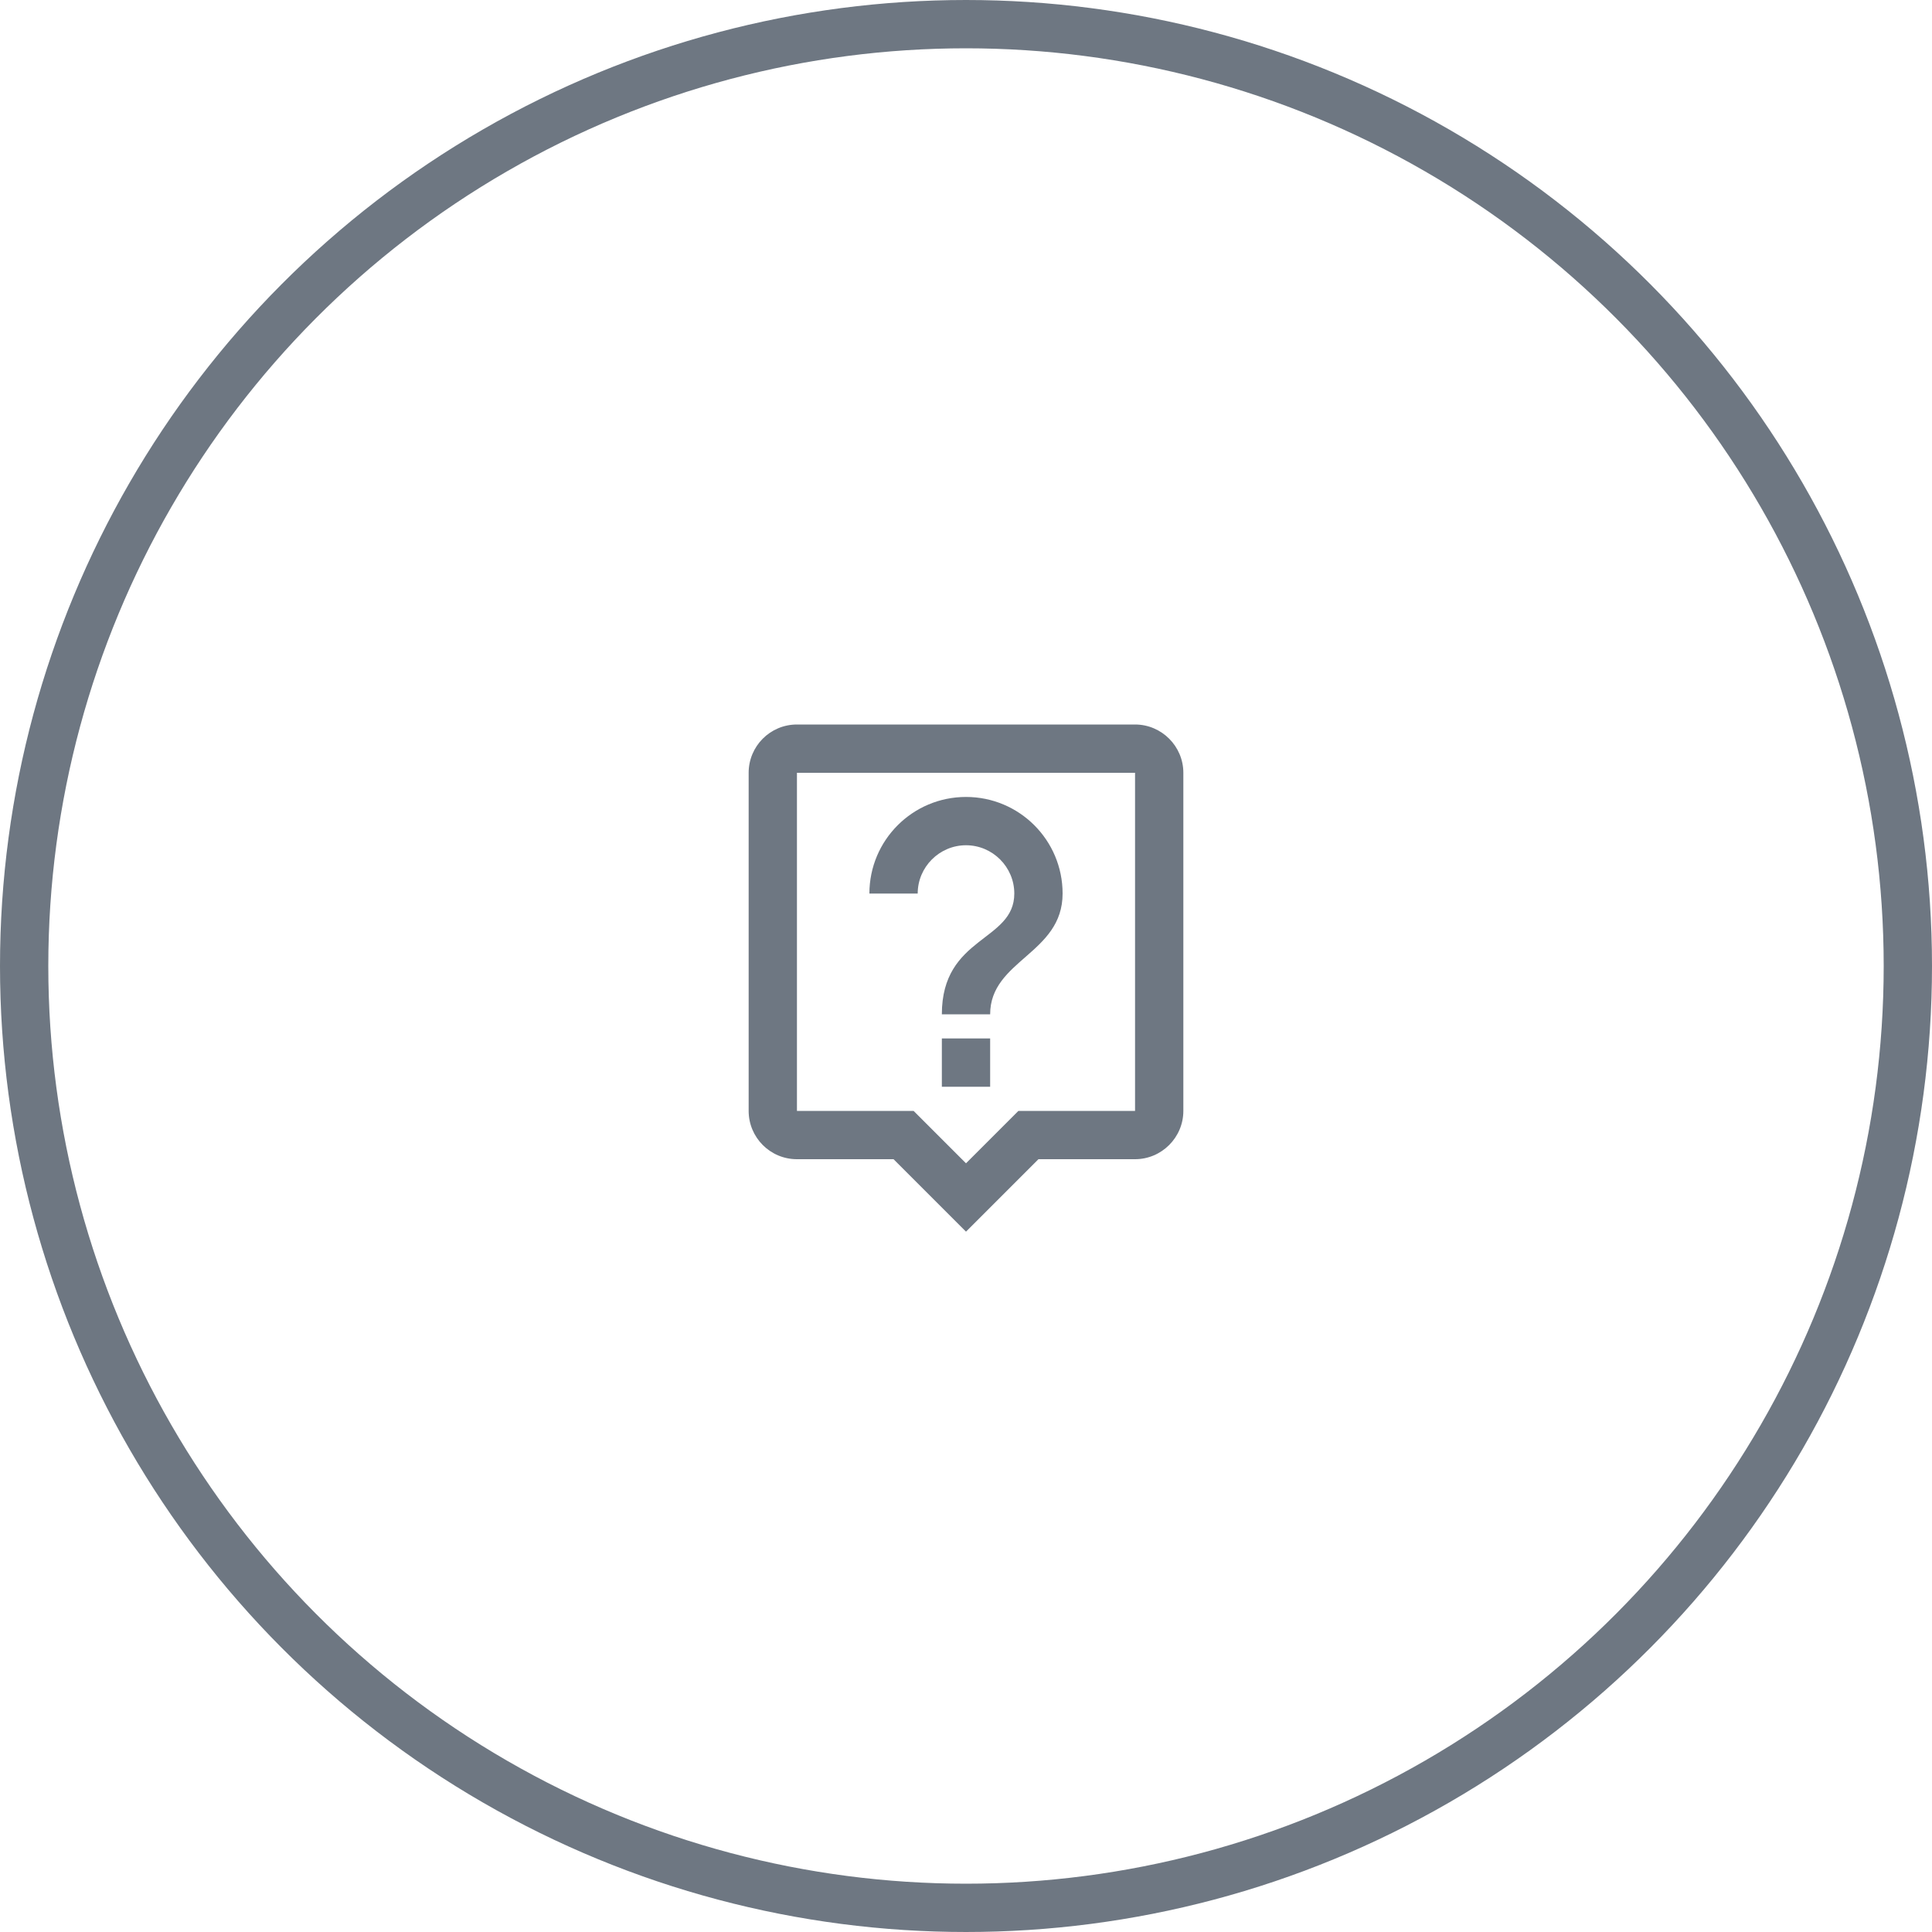 <svg width="80" height="80" viewBox="0 0 80 80" fill="none" xmlns="http://www.w3.org/2000/svg">
<circle cx="40" cy="40" r="39" stroke="#6E7782" stroke-width="2"/>
<path d="M47 30H33C31.89 30 31 30.9 31 32V46C31 47.1 31.89 48 33 48H37L40 51L43 48H47C48.1 48 49 47.1 49 46V32C49 30.9 48.1 30 47 30ZM47 46H42.17L41.58 46.59L40 48.17L38.41 46.58L37.83 46H33V32H47V46ZM39 43H41V45H39V43ZM40 35C41.1 35 42 35.9 42 37C42 39 39 38.75 39 42H41C41 39.75 44 39.5 44 37C44 34.79 42.21 33 40 33C37.79 33 36 34.79 36 37H38C38 35.9 38.9 35 40 35Z" fill="#6E7782"/>
</svg>
